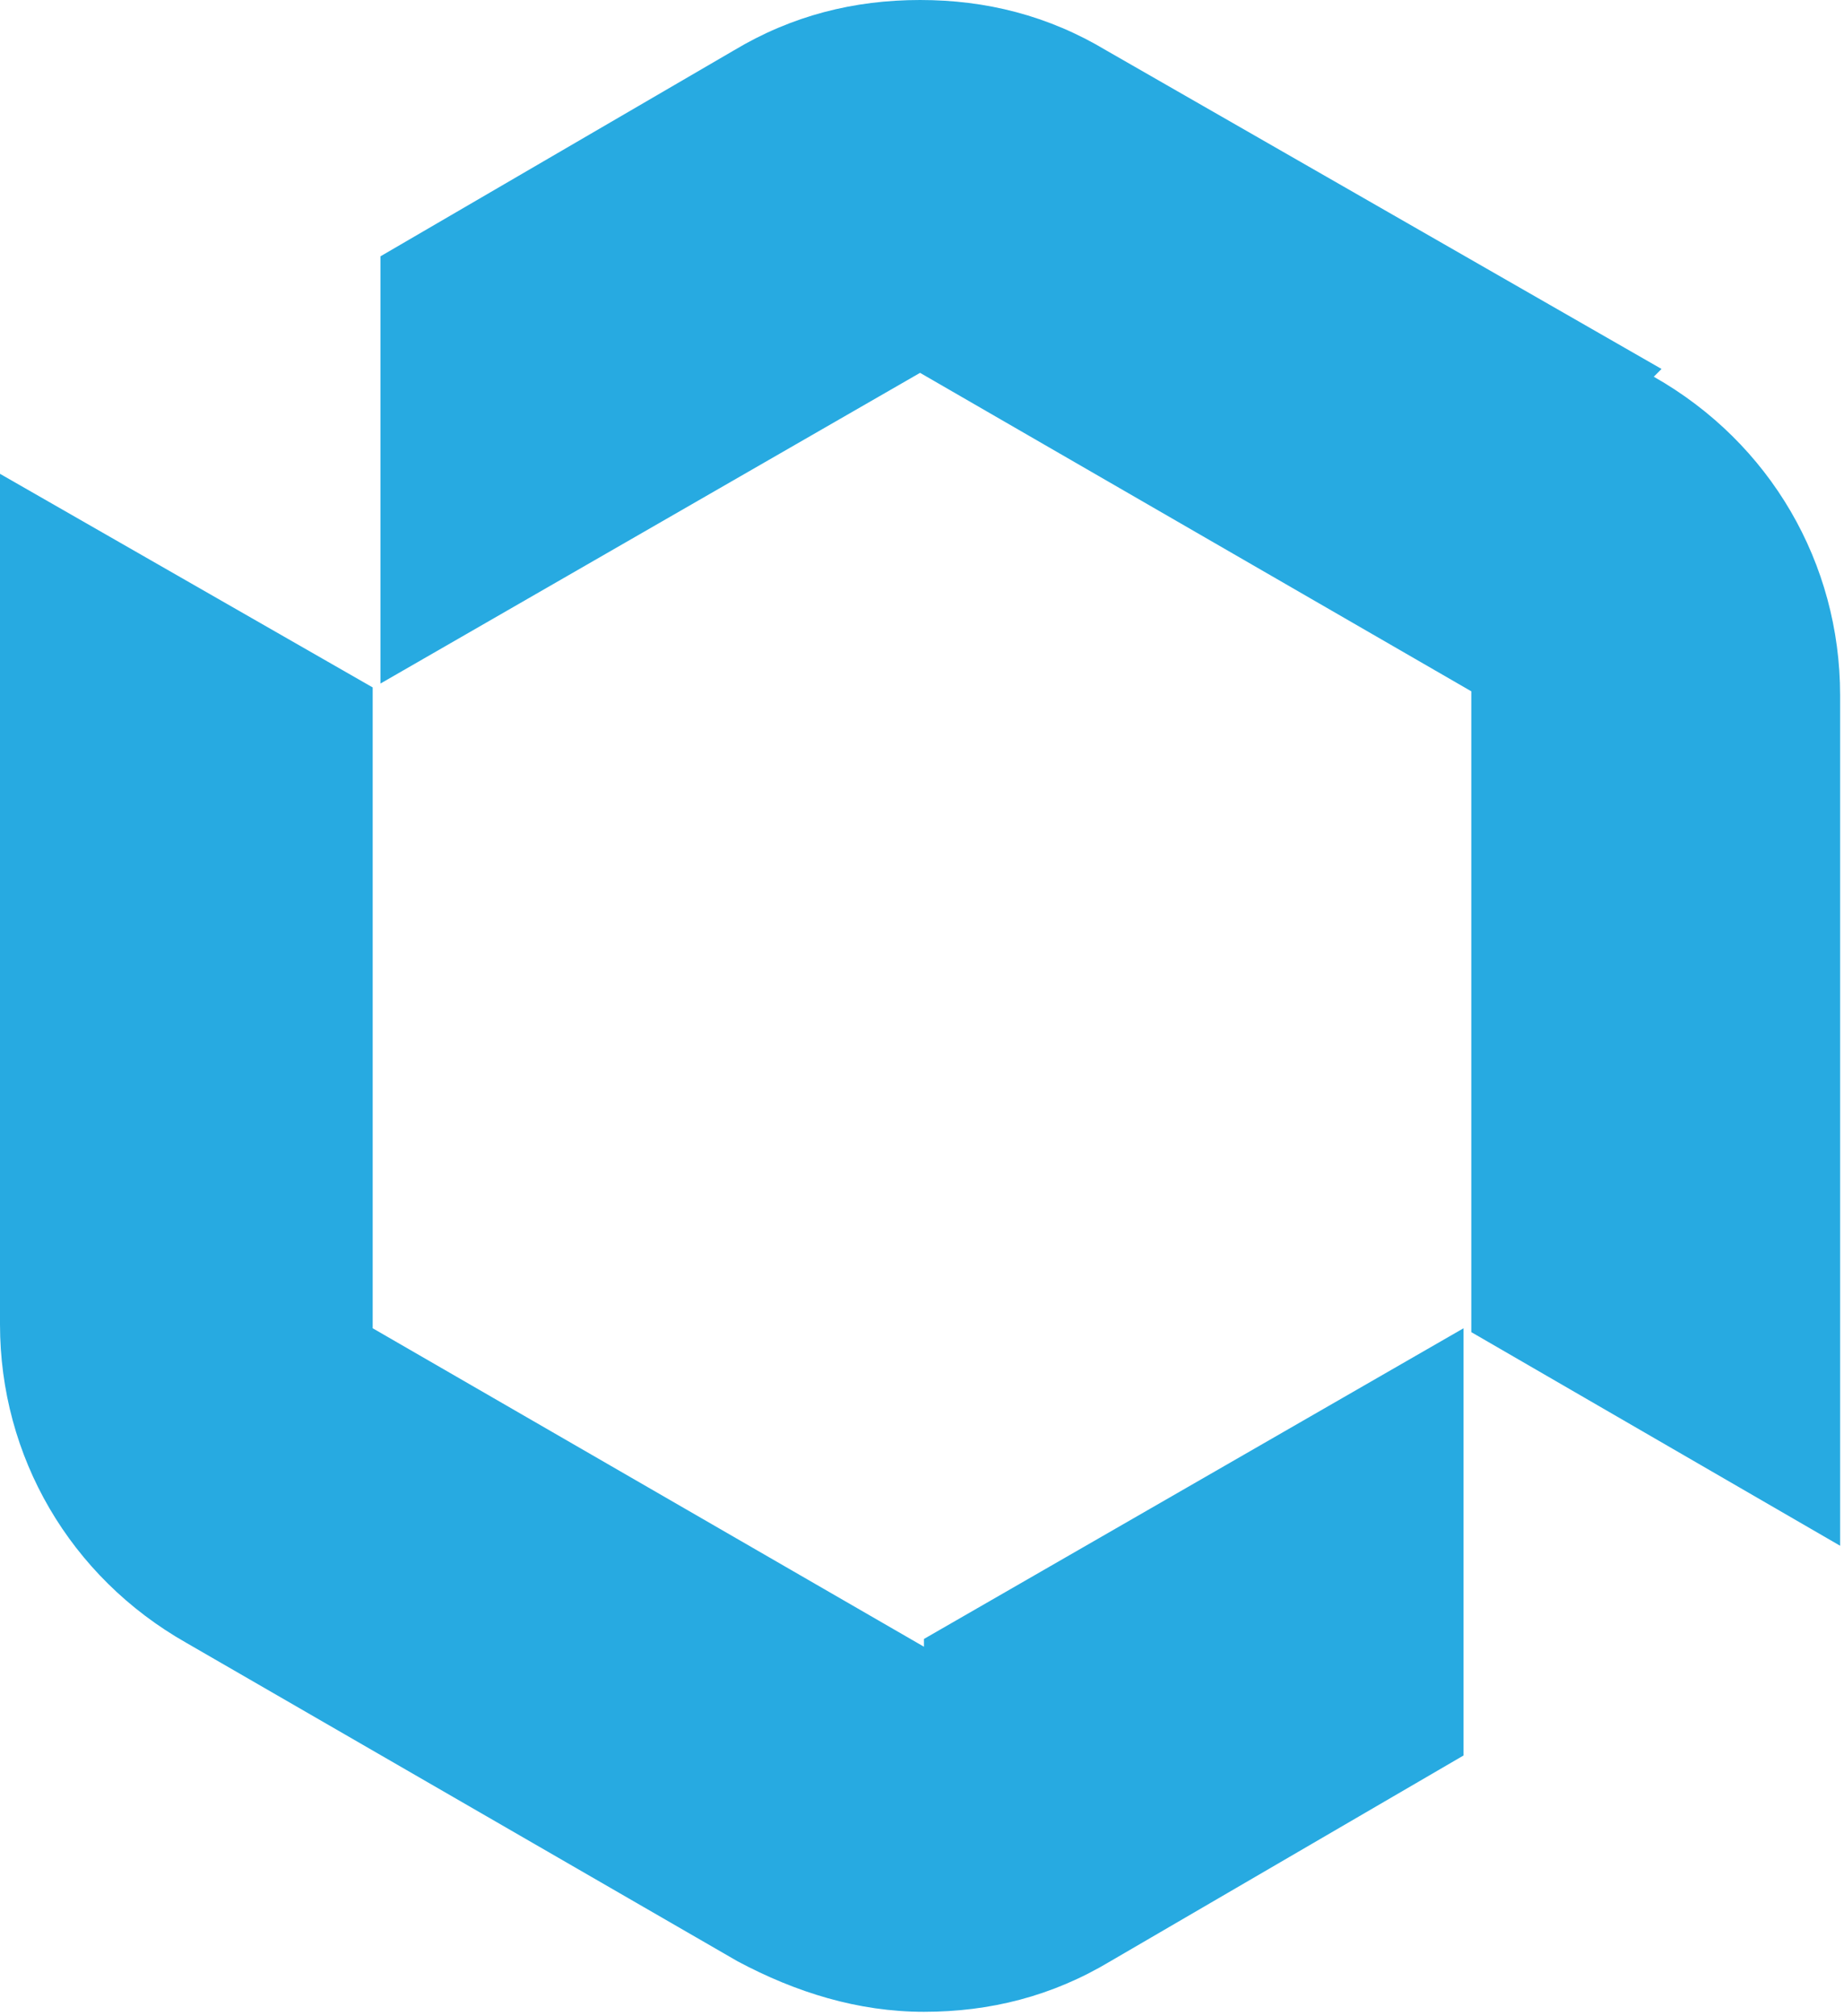 <?xml version="1.0" encoding="UTF-8"?>
<svg id="Layer_1" xmlns="http://www.w3.org/2000/svg" version="1.1" viewBox="0 0 47.5 51.9">
  <!-- Generator: Adobe Illustrator 29.4.0, SVG Export Plug-In . SVG Version: 2.1.0 Build 152)  -->
  <defs>
    <style>
      .st0 {
        fill: #27aae1;
      }
    </style>
  </defs>
  <path class="st0" d="M42.8,9.5L28.5,1.3c-1.5-.9-3.1-1.3-4.8-1.3s-3.3.4-4.8,1.3l-9.1,5.3v11l13.9-8,14.2,8.2v16.5l9.5,5.5v-21.9c0-3.4-1.8-6.5-4.8-8.2h0Z"/>
  <path class="st0" d="M23.8,42.4l-14.2-8.2v-16.5L0,12.2v21.9c0,3.4,1.8,6.5,4.8,8.2l14.2,8.2c1.5.8,3.1,1.3,4.8,1.3s3.3-.4,4.8-1.3l9.1-5.3v-11l-13.9,8h0Z"/>
</svg>